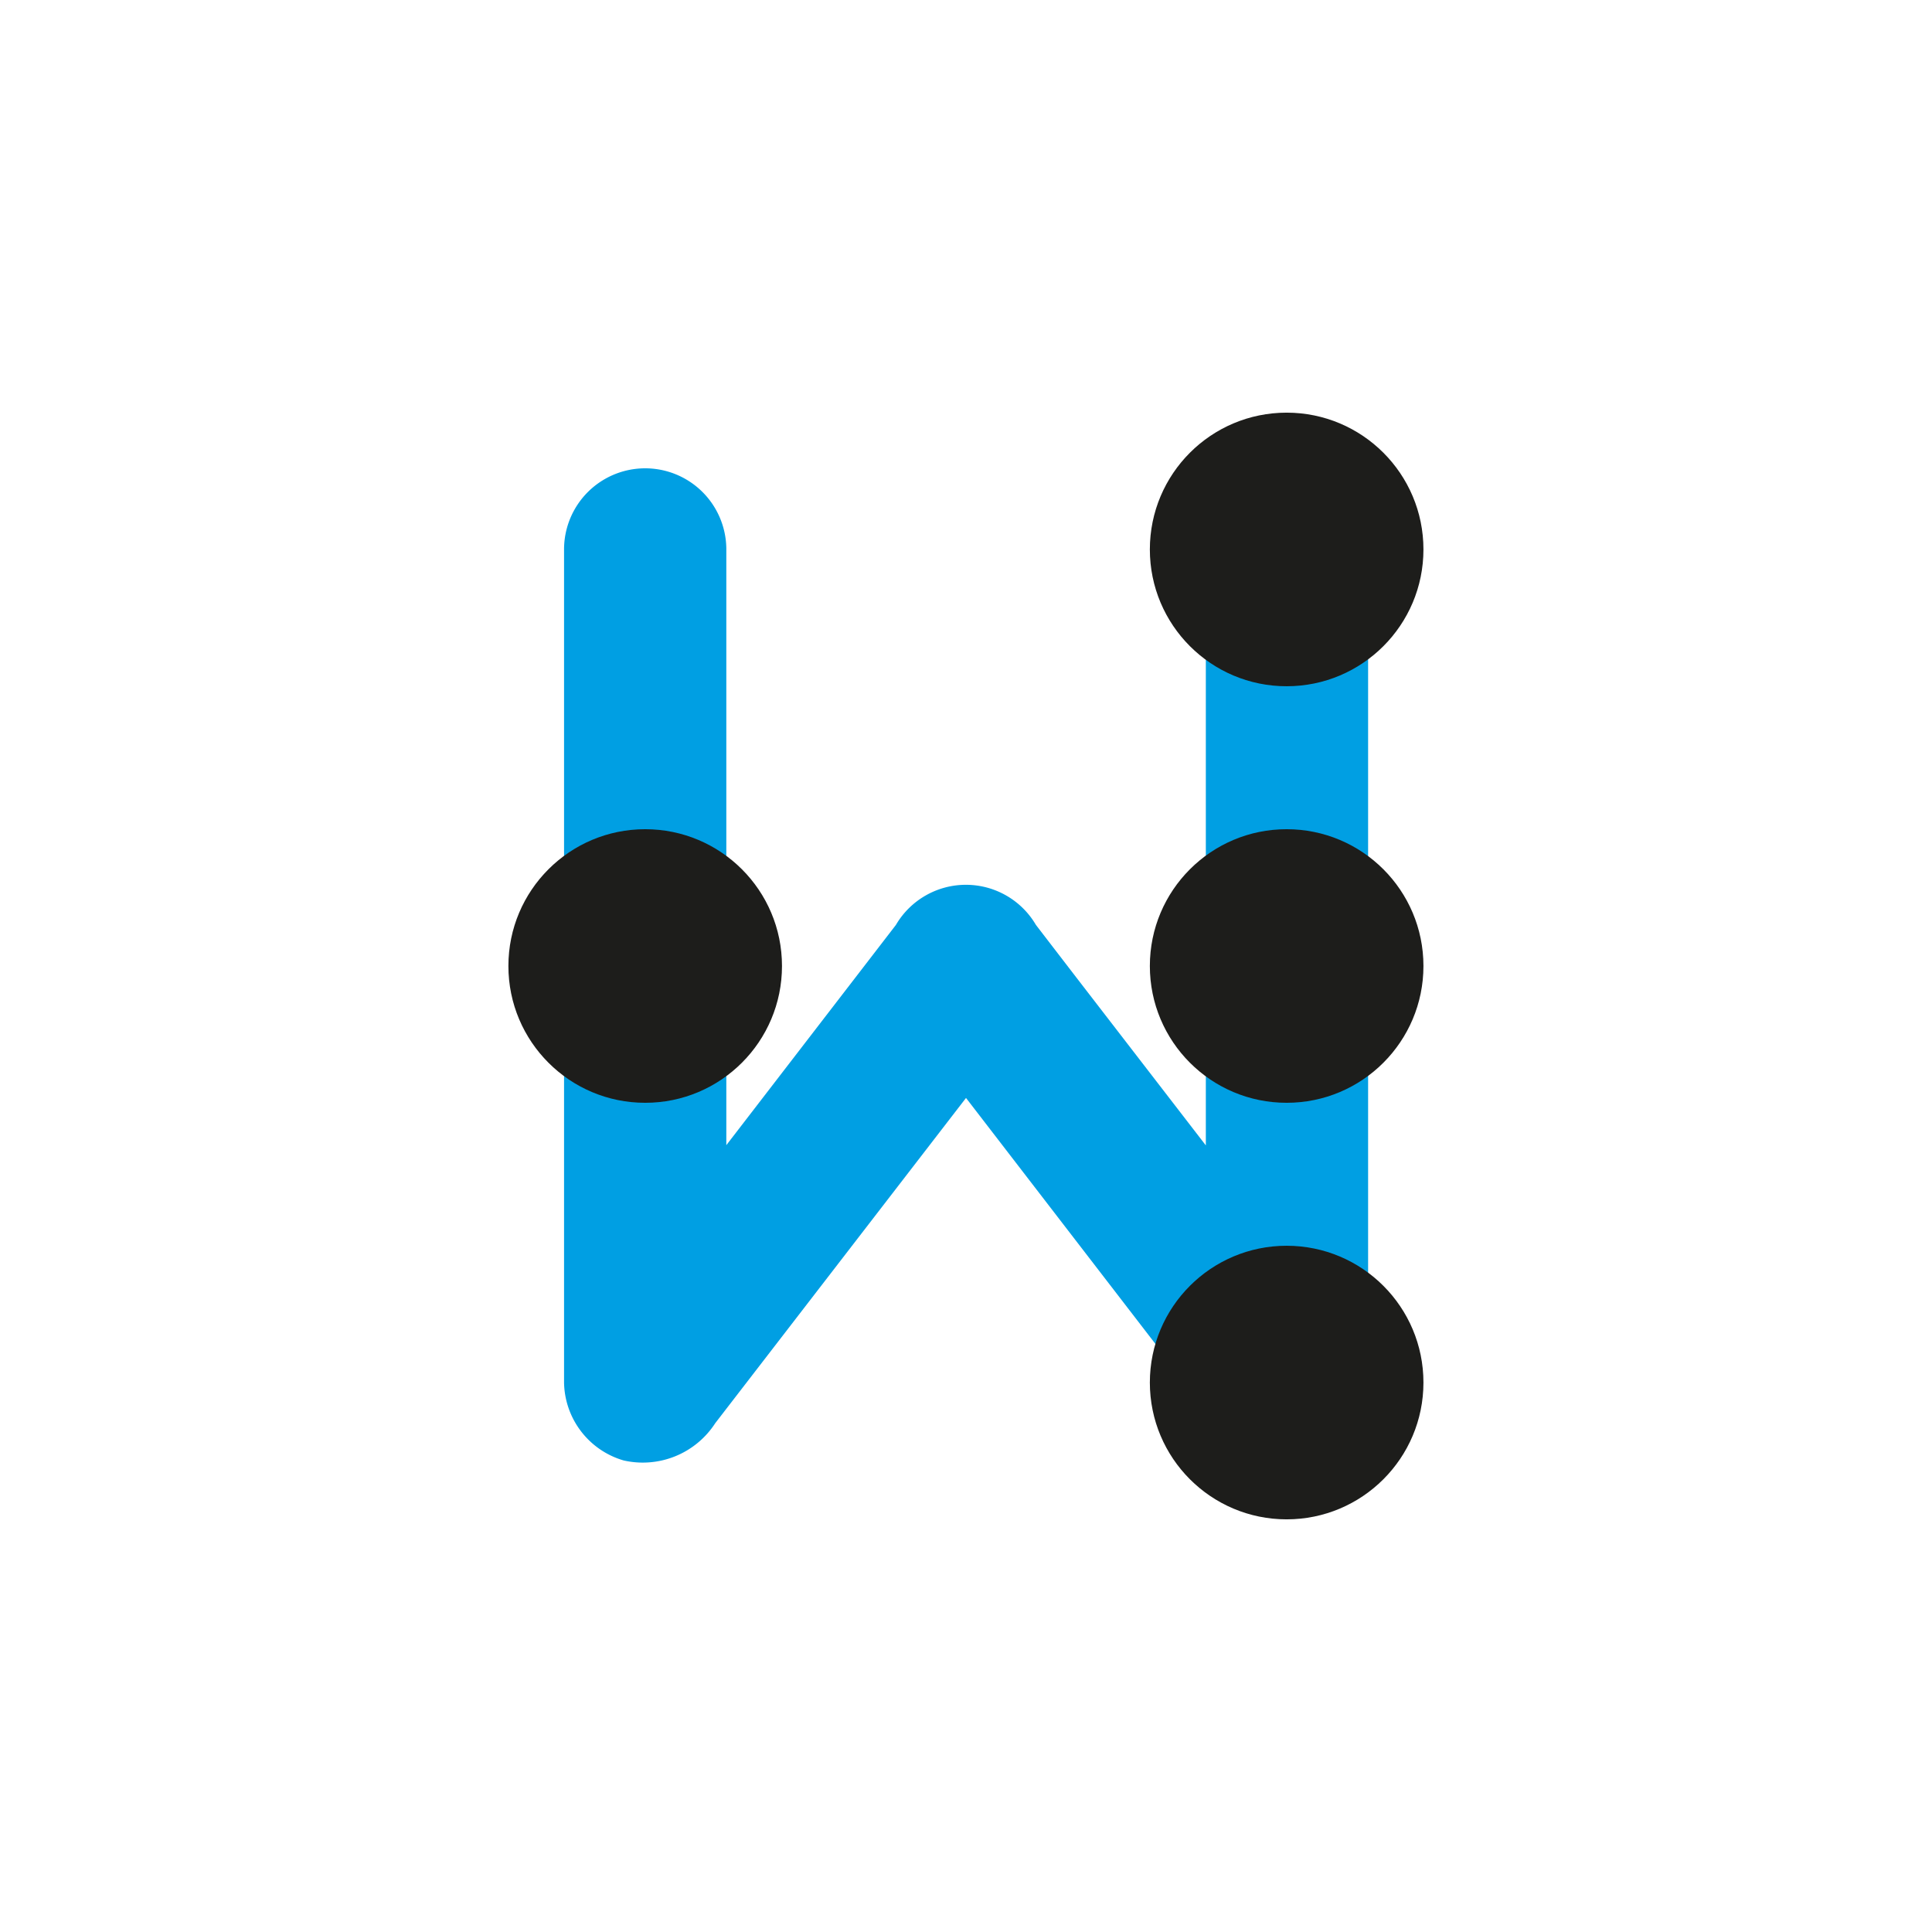 <svg xmlns="http://www.w3.org/2000/svg" viewBox="0 0 119.06 119.06"><defs><style>.cls-1{fill:#009fe3;}.cls-2{fill:#1d1d1b;}</style></defs><g id="Variante1"><path class="cls-1" d="M34.76,33.86V85.2A5.09,5.09,0,0,0,38.43,90a5.32,5.32,0,0,0,5.65-2.3L61.39,65.25l2.45-3.2H55.21L72.52,84.53,75,87.72c1.32,1.72,3.36,3,5.64,2.3a5.14,5.14,0,0,0,3.67-4.82V33.86a5,5,0,0,0-10,0V85.2l9.32-2.53L66.3,60.2,63.84,57a5,5,0,0,0-8.63,0L37.9,79.48l-2.46,3.19,9.32,2.53V33.86a5,5,0,0,0-10,0Z"/><circle class="cls-2" cx="79.29" cy="85.2" r="8.43"/><circle class="cls-2" cx="39.76" cy="59.53" r="8.43"/><circle class="cls-2" cx="79.29" cy="59.53" r="8.43"/><circle class="cls-2" cx="79.29" cy="33.86" r="8.43"/></g></svg>